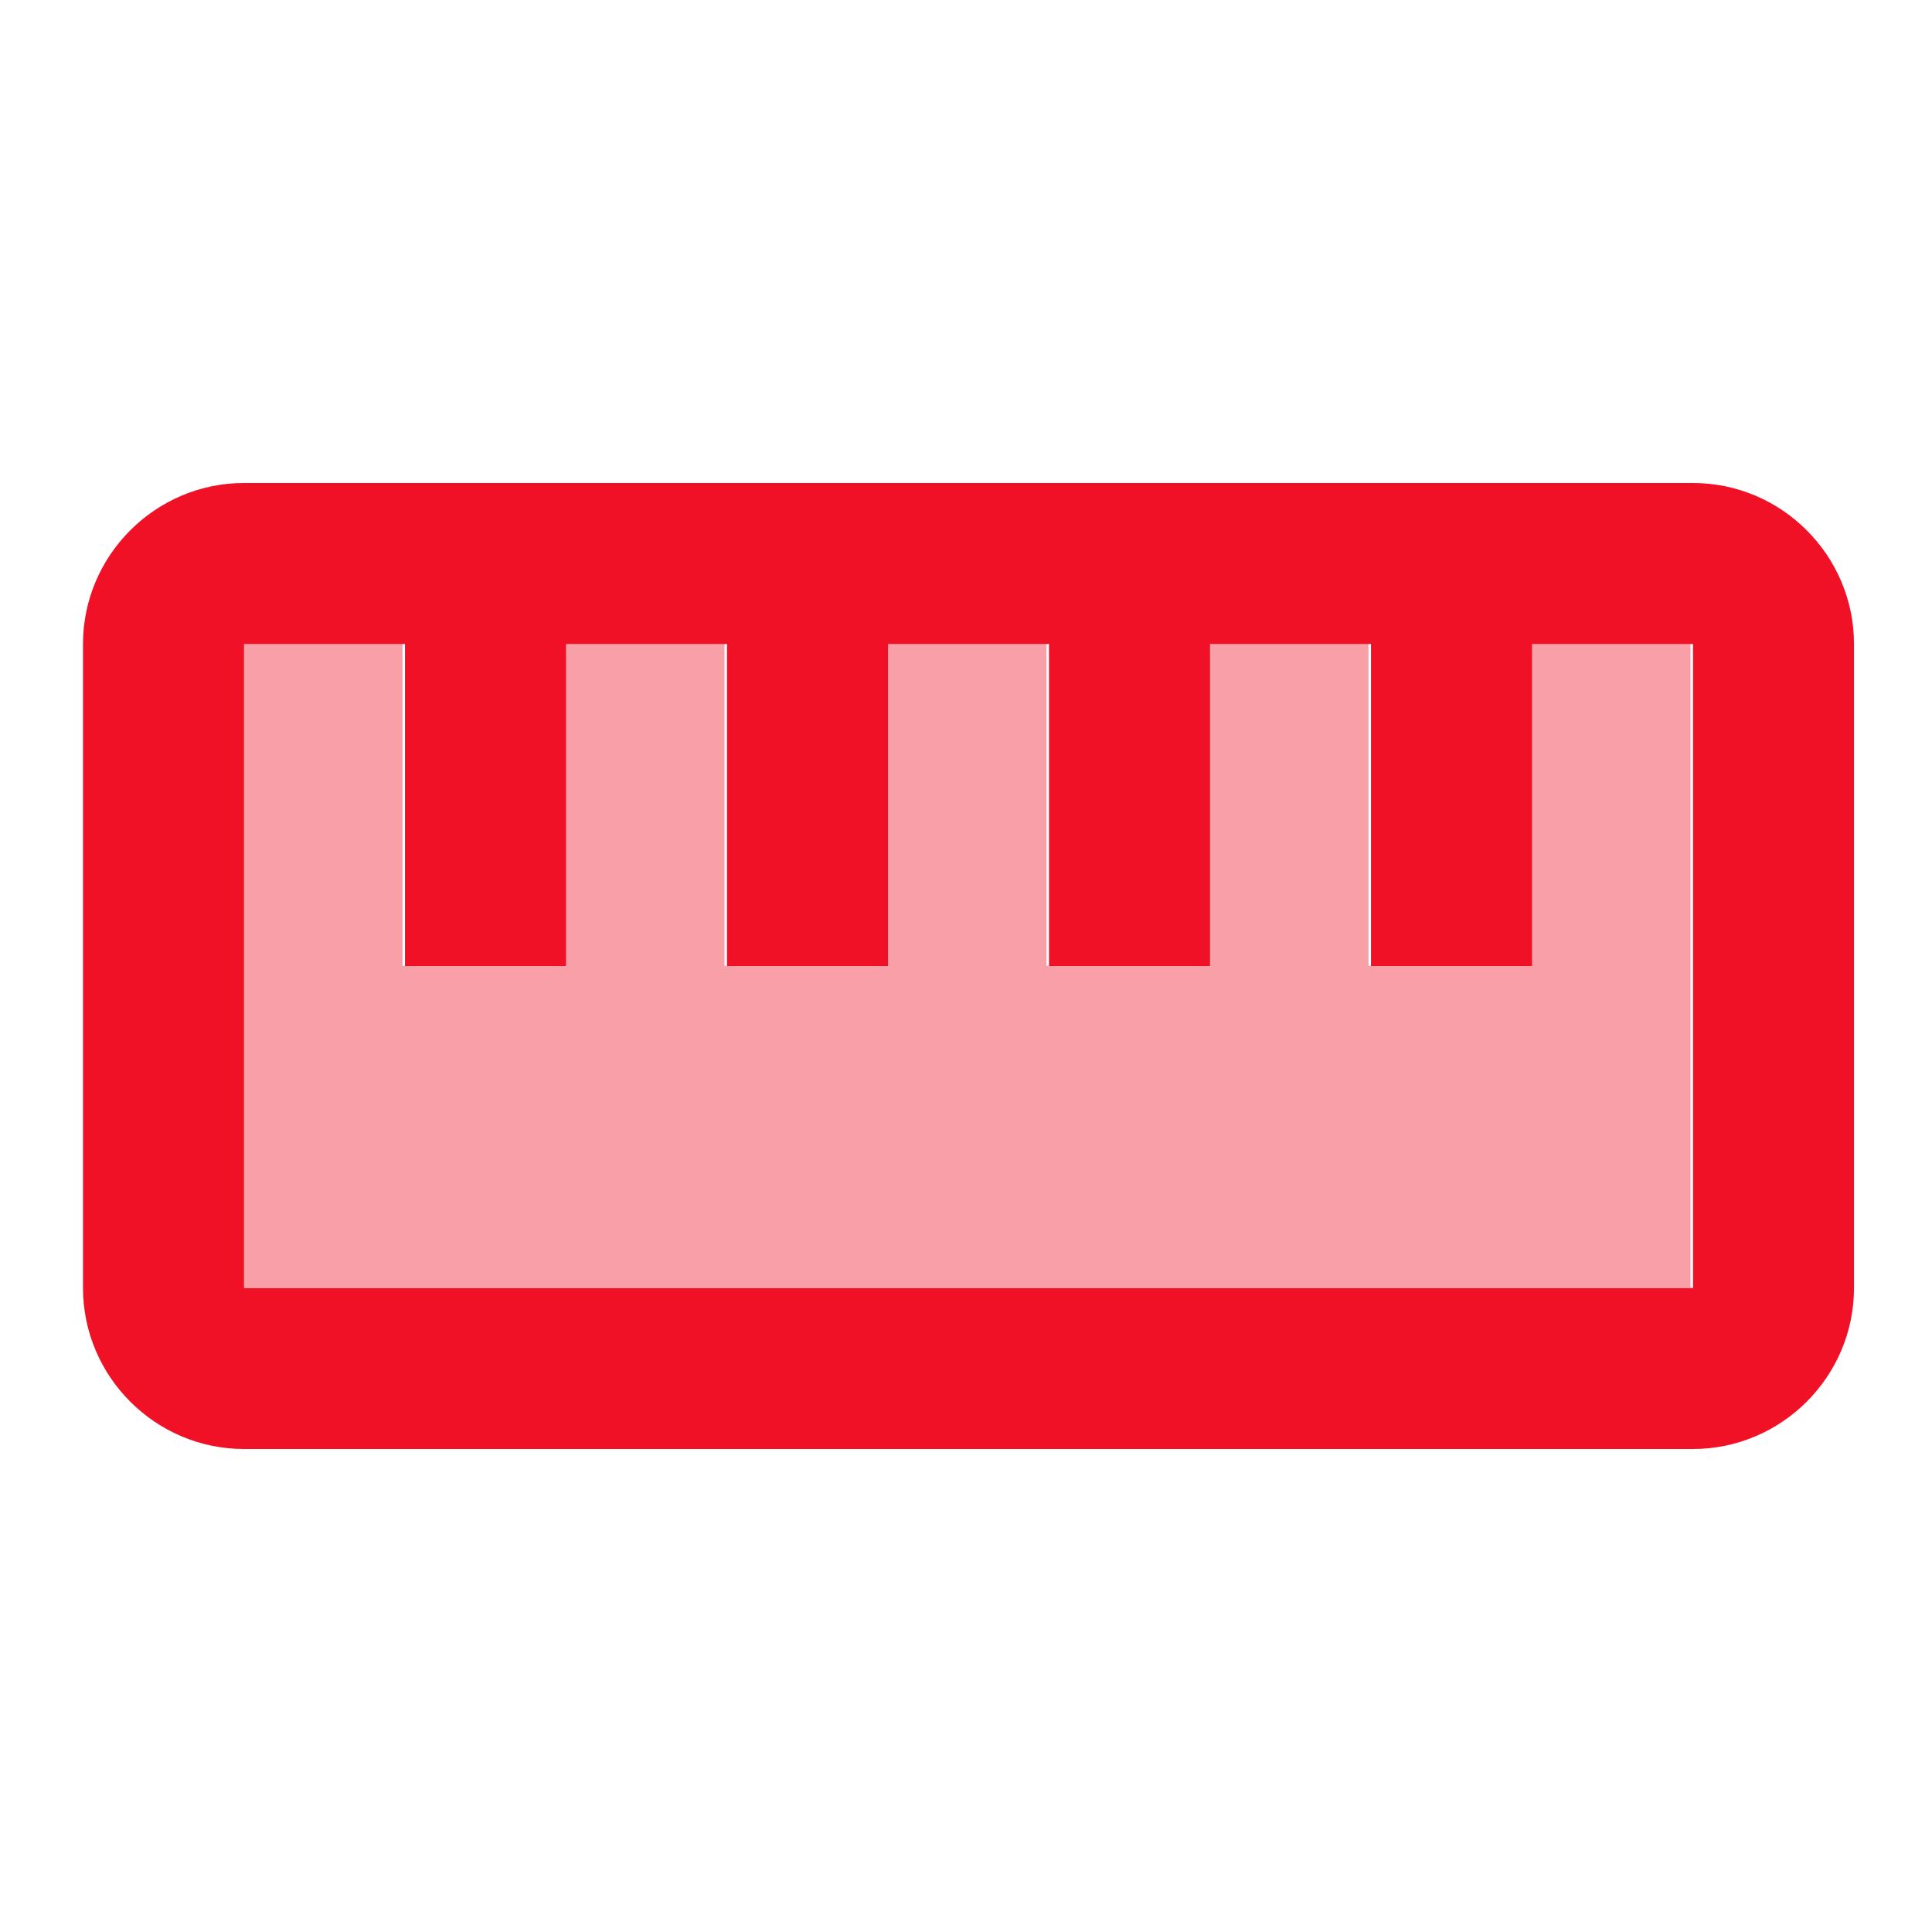 <svg width="48" height="48" viewBox="0 0 48 48" fill="none" xmlns="http://www.w3.org/2000/svg">
<path d="M38 23.996H34V15.996H30V23.996H26V15.996H22V23.996H18V15.996H14V23.996H10V15.996H6V31.996H42V15.996H38V23.996Z" fill="#F01127" fill-opacity="0.4"/>
<path d="M42.062 12H6.062C3.862 12 2.062 13.8 2.062 16V32C2.062 34.2 3.862 36 6.062 36H42.062C44.262 36 46.062 34.2 46.062 32V16C46.062 13.8 44.262 12 42.062 12ZM42.062 32H6.062V16H10.062V24H14.062V16H18.062V24H22.062V16H26.062V24H30.062V16H34.062V24H38.062V16H42.062V32Z" fill="#F01127"/>
</svg>
